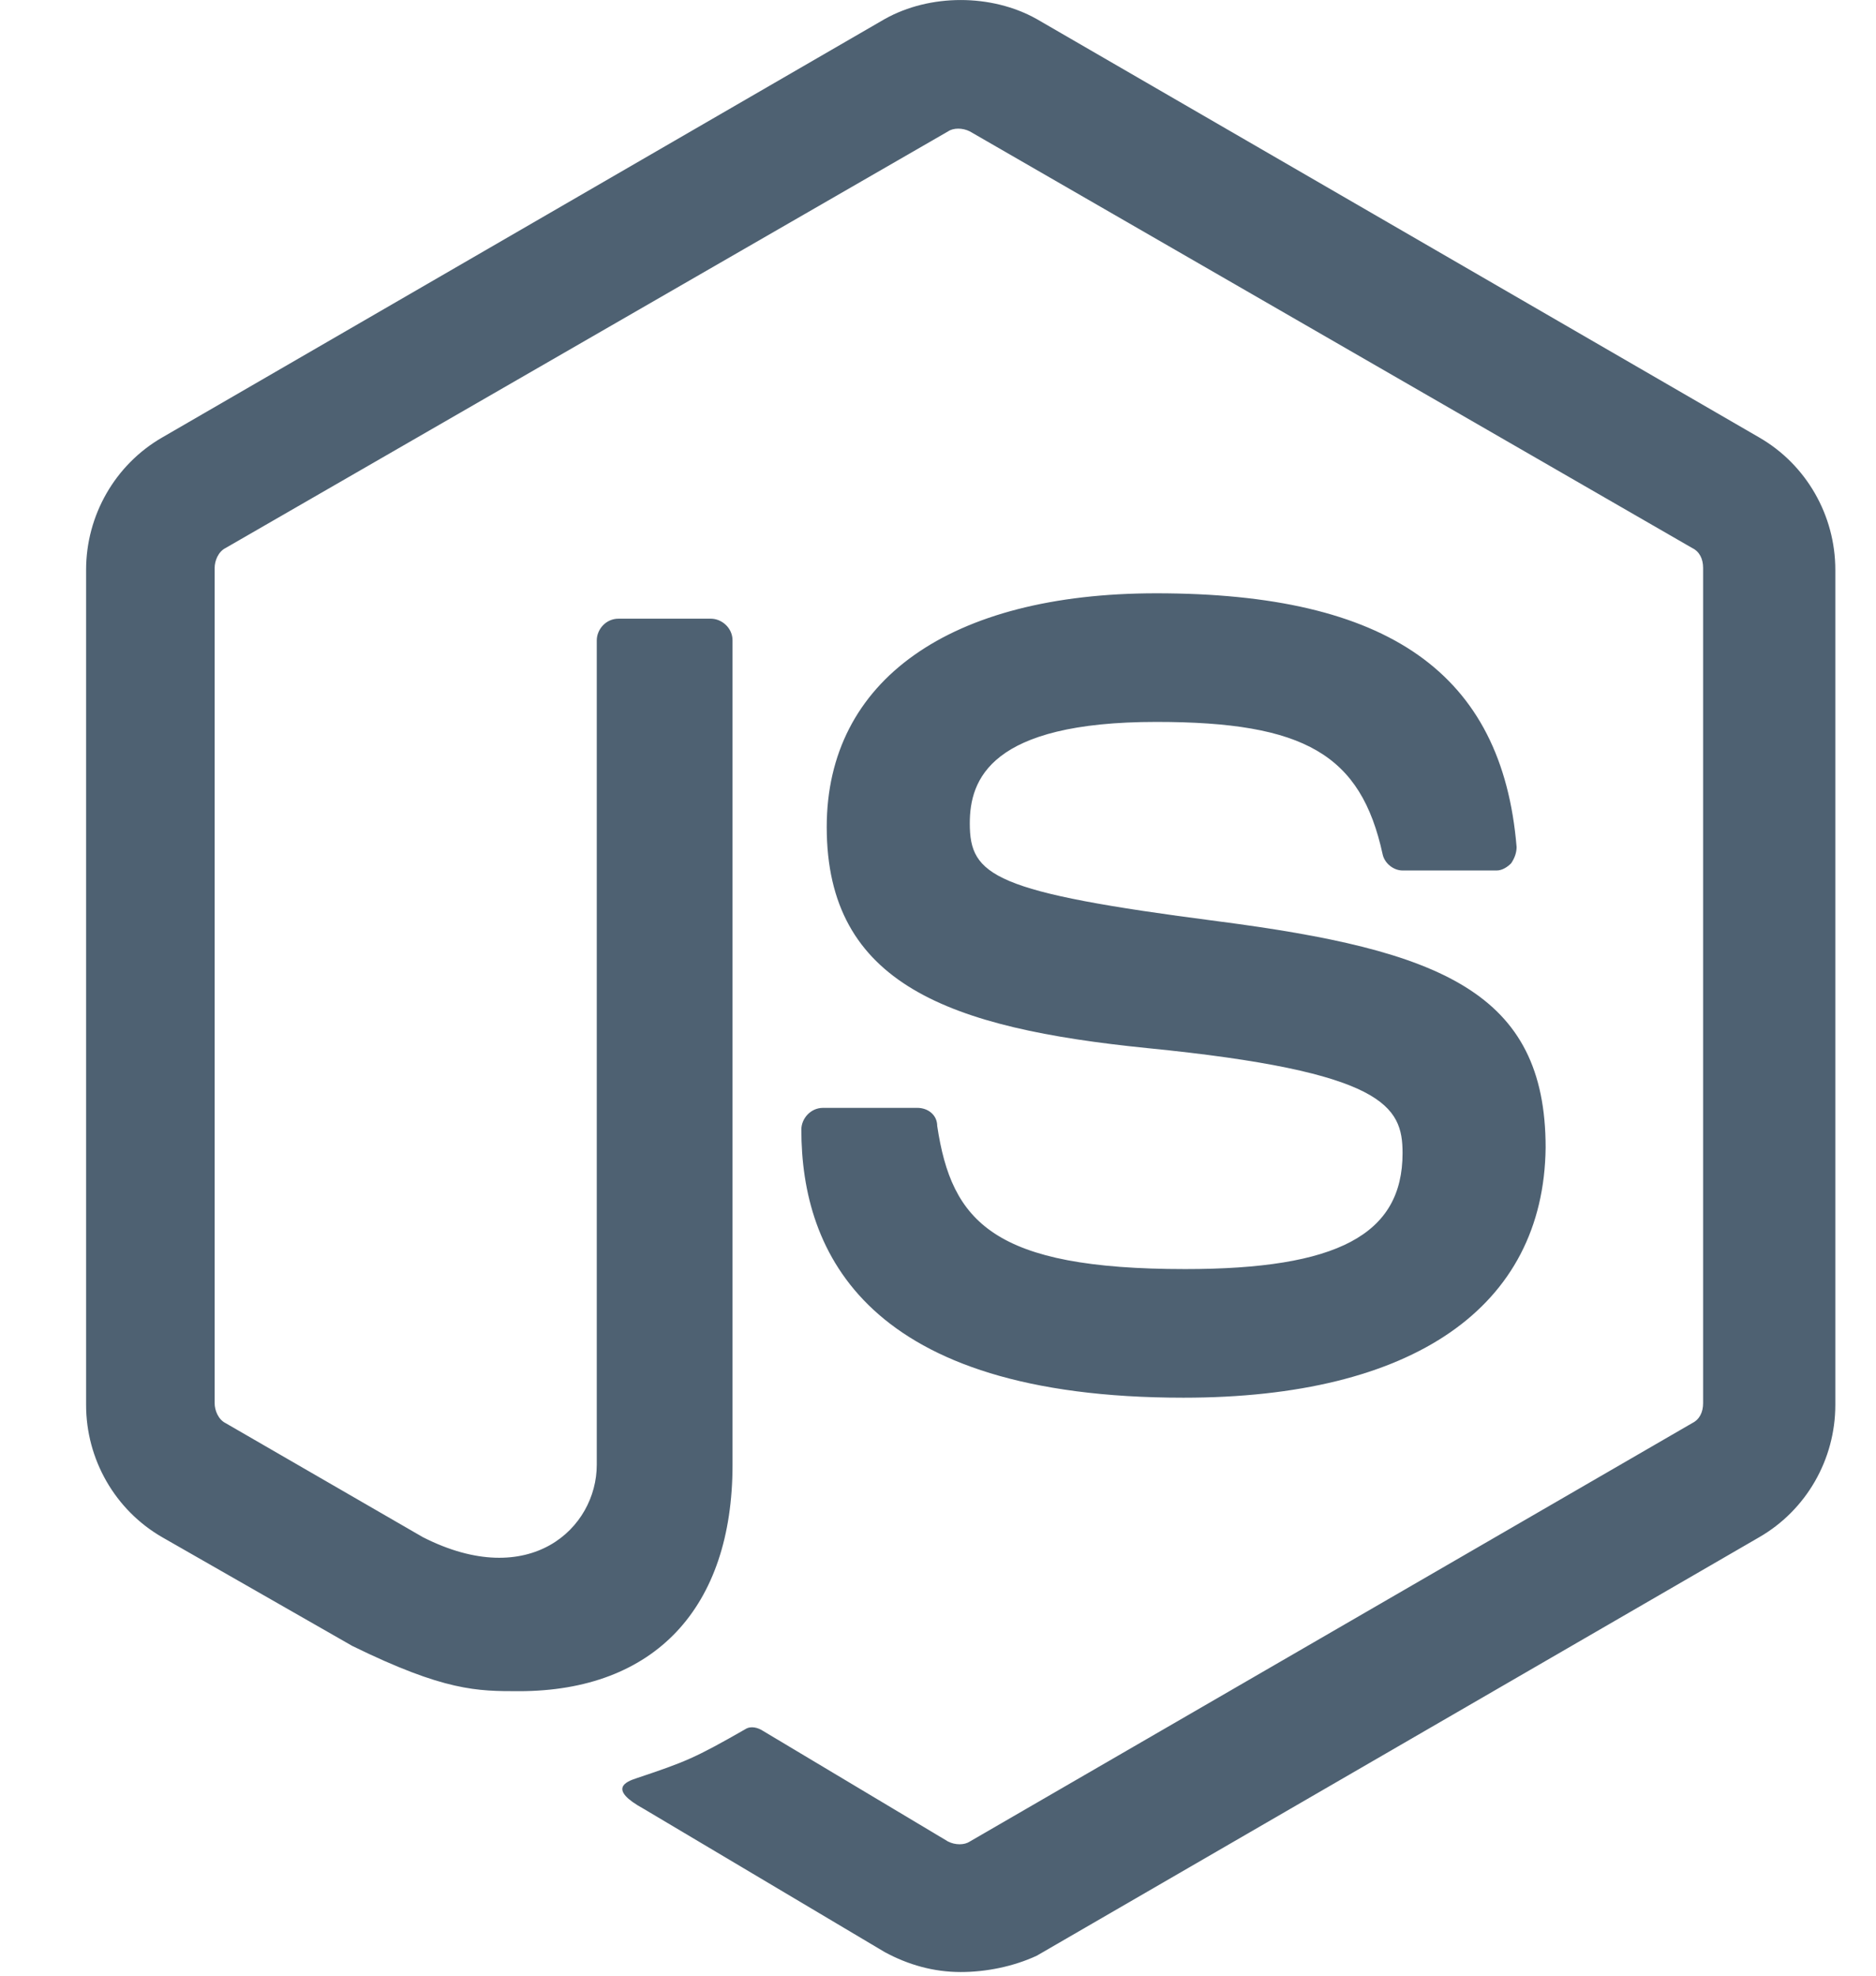 <svg width="19" height="20" viewBox="0 0 19 20" fill="none" xmlns="http://www.w3.org/2000/svg">
<g clip-path="url(#clip0)">
<path d="M9.73 19.963C9.455 19.963 9.198 19.89 8.96 19.761L6.521 18.312C6.154 18.111 6.337 18.037 6.447 18.001C6.942 17.835 7.034 17.799 7.548 17.505C7.603 17.469 7.676 17.487 7.731 17.524L9.602 18.642C9.675 18.679 9.767 18.679 9.822 18.642L17.139 14.406C17.213 14.369 17.249 14.296 17.249 14.204V5.749C17.249 5.658 17.213 5.584 17.139 5.548L9.822 1.33C9.748 1.293 9.657 1.293 9.602 1.33L2.284 5.548C2.211 5.585 2.174 5.676 2.174 5.75V14.204C2.174 14.278 2.211 14.369 2.284 14.406L4.283 15.561C5.365 16.111 6.044 15.47 6.044 14.828V6.483C6.044 6.373 6.135 6.263 6.264 6.263H7.199C7.309 6.263 7.419 6.355 7.419 6.483V14.828C7.419 16.276 6.631 17.12 5.255 17.12C4.833 17.12 4.503 17.12 3.568 16.662L1.642 15.561C1.165 15.286 0.872 14.773 0.872 14.223V5.768C0.872 5.218 1.165 4.704 1.642 4.429L8.96 0.193C9.418 -0.064 10.042 -0.064 10.5 0.193L17.818 4.429C18.295 4.704 18.588 5.218 18.588 5.768V14.223C18.588 14.773 18.295 15.286 17.818 15.561L10.5 19.798C10.262 19.908 9.987 19.963 9.73 19.963V19.963ZM11.986 14.149C8.776 14.149 8.116 12.682 8.116 11.435C8.116 11.325 8.208 11.215 8.336 11.215H9.29C9.4 11.215 9.492 11.288 9.492 11.398C9.638 12.37 10.06 12.847 12.004 12.847C13.545 12.847 14.205 12.499 14.205 11.673C14.205 11.197 14.022 10.848 11.619 10.61C9.62 10.408 8.373 9.968 8.373 8.372C8.373 6.887 9.62 6.006 11.711 6.006C14.058 6.006 15.214 6.813 15.36 8.574C15.36 8.629 15.342 8.684 15.305 8.739C15.269 8.776 15.214 8.812 15.159 8.812H14.205C14.113 8.812 14.022 8.739 14.003 8.647C13.783 7.639 13.215 7.308 11.711 7.308C10.024 7.308 9.822 7.895 9.822 8.335C9.822 8.867 10.06 9.032 12.334 9.326C14.59 9.619 15.654 10.041 15.654 11.618C15.635 13.232 14.315 14.149 11.986 14.149Z" fill="#4E6172"/>
</g>
<defs>
<clipPath id="clip0">
<rect width="17.72" height="20" fill="white" transform="translate(0.87)"/>
</clipPath>
</defs>
</svg>
